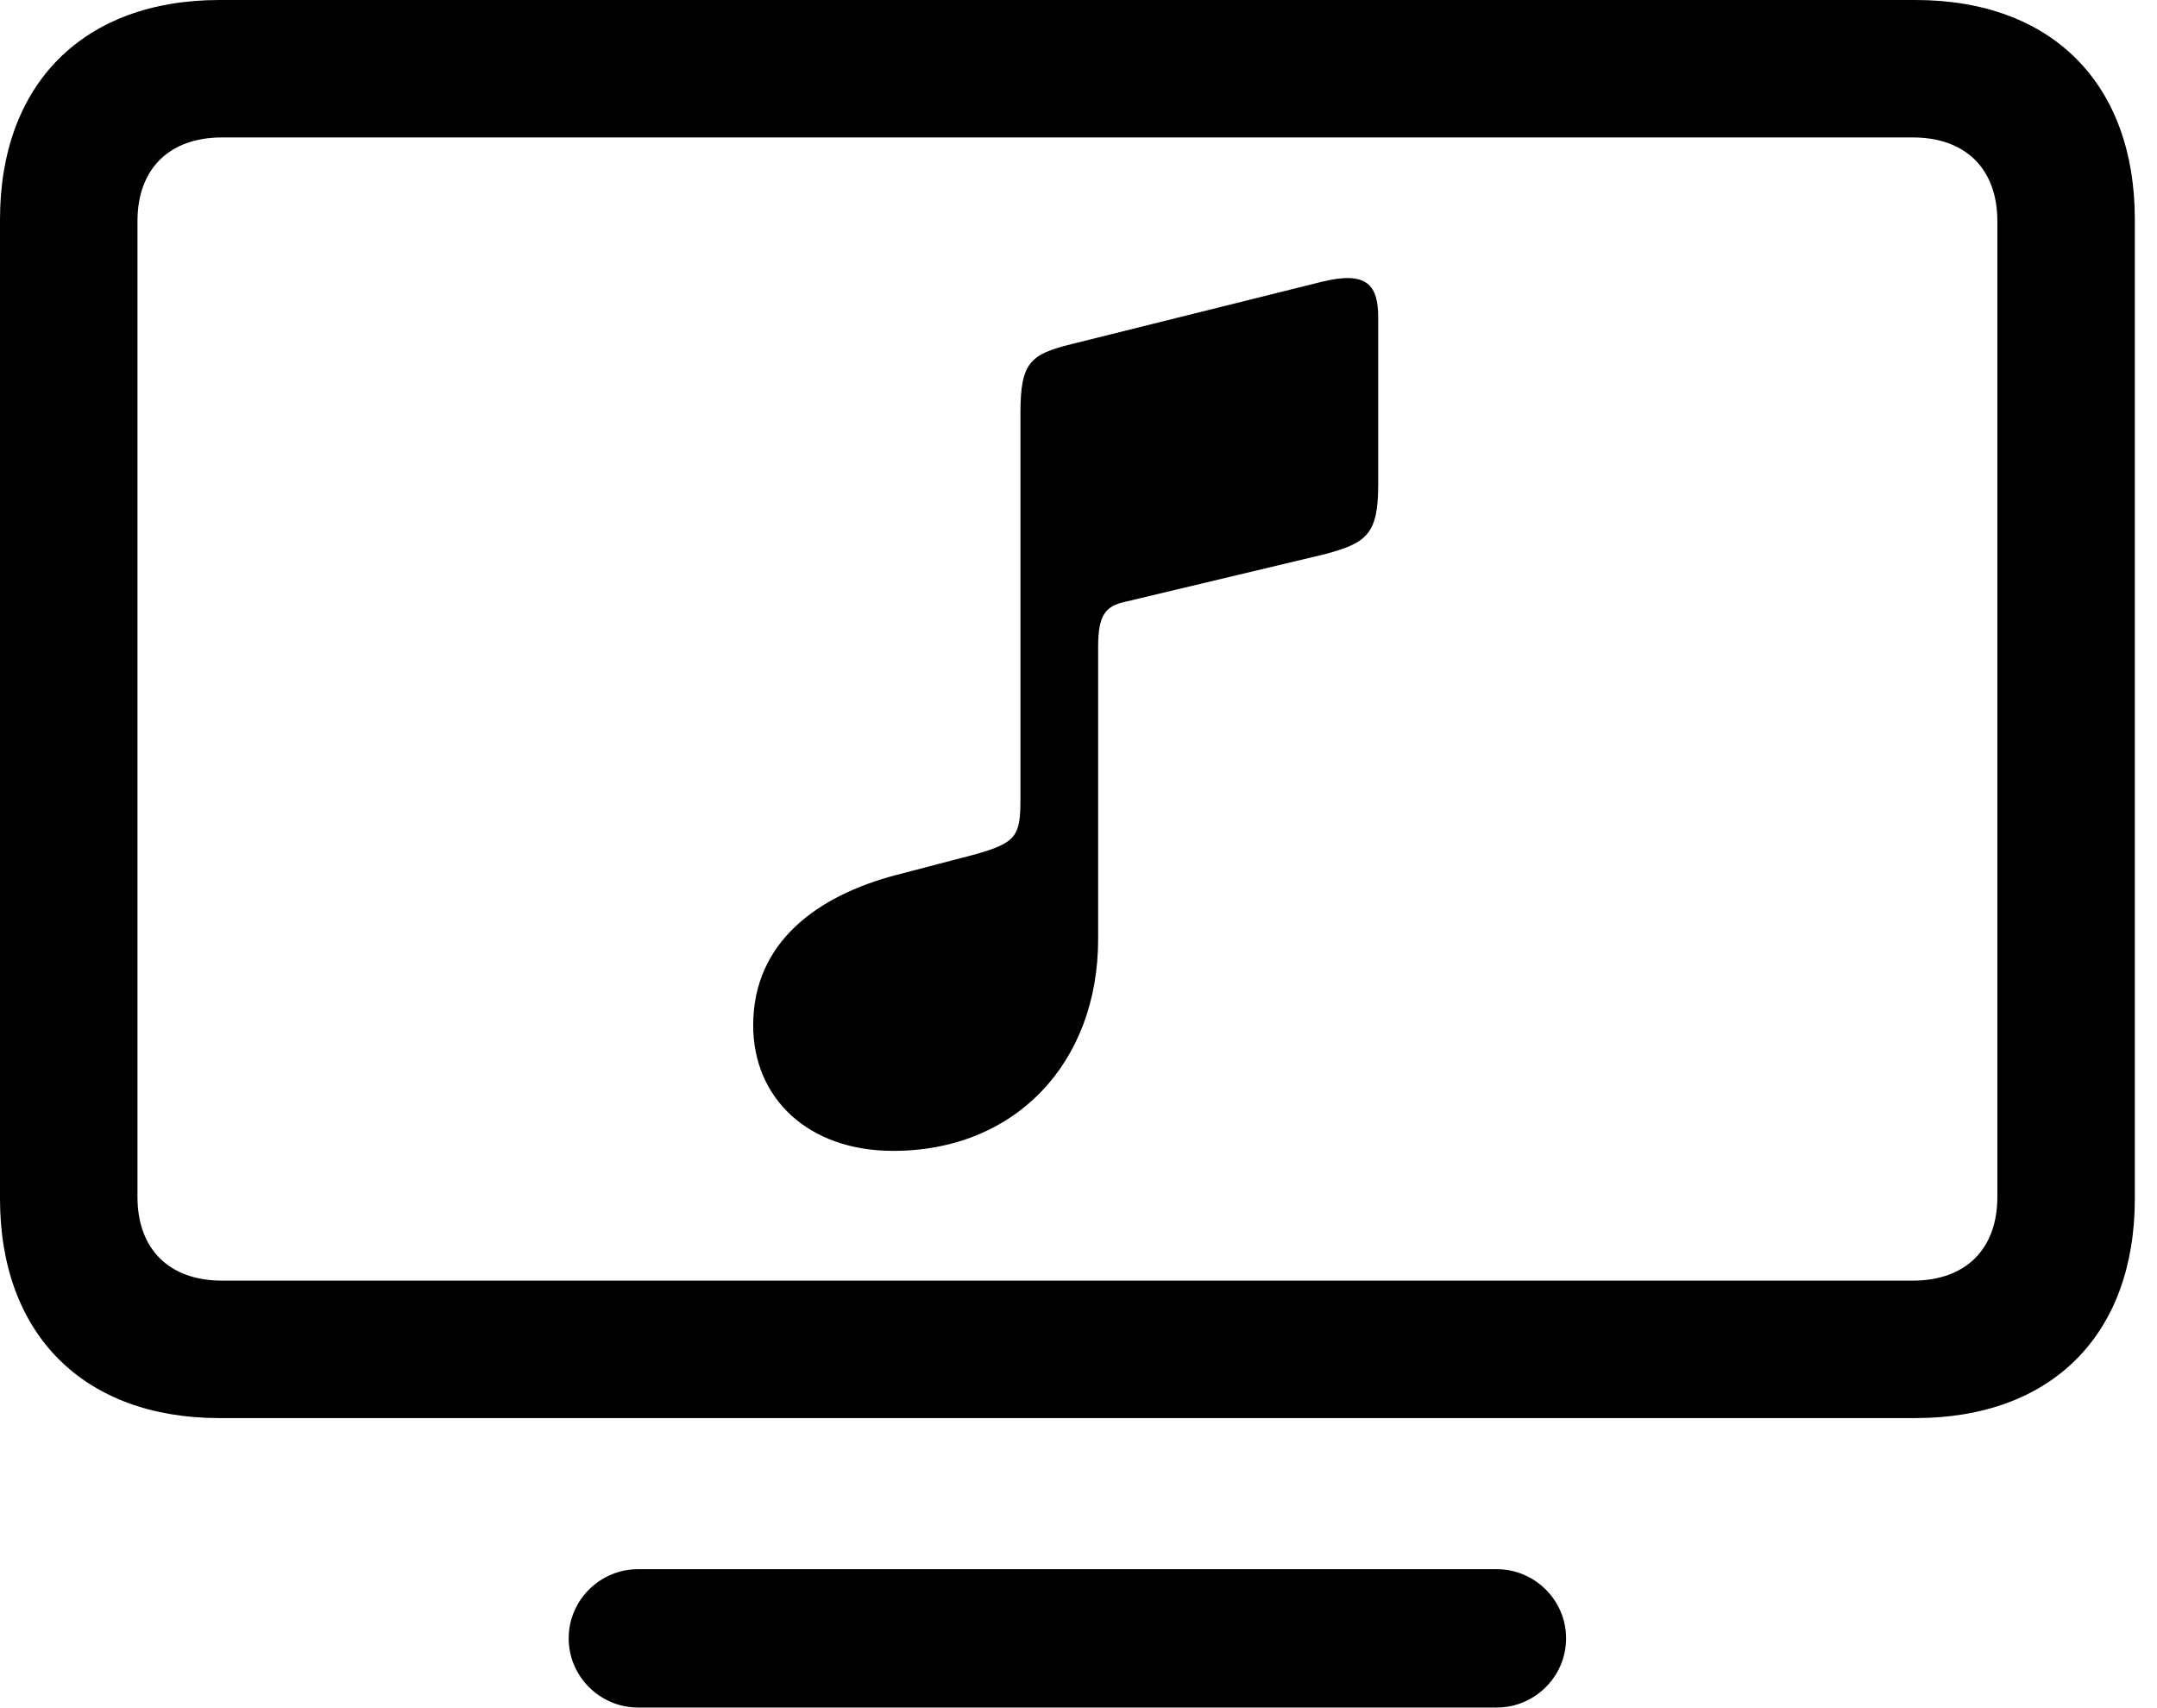 <svg version="1.1" xmlns="http://www.w3.org/2000/svg" xmlns:xlink="http://www.w3.org/1999/xlink" viewBox="0 0 34.535 27.357">
 <g>
  
  <path d="M3.514 22.709L30.666 22.709C32.853 22.709 34.18 21.369 34.18 19.195L34.18 3.514C34.18 1.34 32.853 0 30.666 0L3.514 0C1.34 0 0 1.34 0 3.514L0 19.195C0 21.369 1.34 22.709 3.514 22.709ZM3.555 20.508C2.707 20.508 2.201 20.002 2.201 19.168L2.201 3.541C2.201 2.707 2.707 2.201 3.555 2.201L30.625 2.201C31.473 2.201 31.979 2.707 31.979 3.541L31.979 19.168C31.979 20.002 31.473 20.508 30.625 20.508ZM10.213 27.344L23.967 27.344C24.568 27.344 25.074 26.852 25.074 26.236C25.074 25.621 24.568 25.129 23.967 25.129L10.213 25.129C9.611 25.129 9.105 25.621 9.105 26.236C9.105 26.852 9.611 27.344 10.213 27.344Z" style="fill:hsl(0 0 0/0.85)"></path>
  <path d="M21.219 8.873C21.875 8.695 22.066 8.559 22.066 7.766L22.066 5.086C22.066 4.566 21.889 4.334 21.164 4.512L17.158 5.51C16.488 5.674 16.338 5.811 16.338 6.617L16.338 12.783C16.338 13.385 16.283 13.494 15.6 13.685L14.342 14.014C13.098 14.342 12.059 15.08 12.059 16.42C12.059 17.582 12.934 18.43 14.301 18.43C16.256 18.43 17.582 17.021 17.582 15.039L17.582 10.35C17.582 9.844 17.705 9.707 18.006 9.639Z" style="fill:hsl(0 0 0/0.85)"></path>
 </g>
</svg>